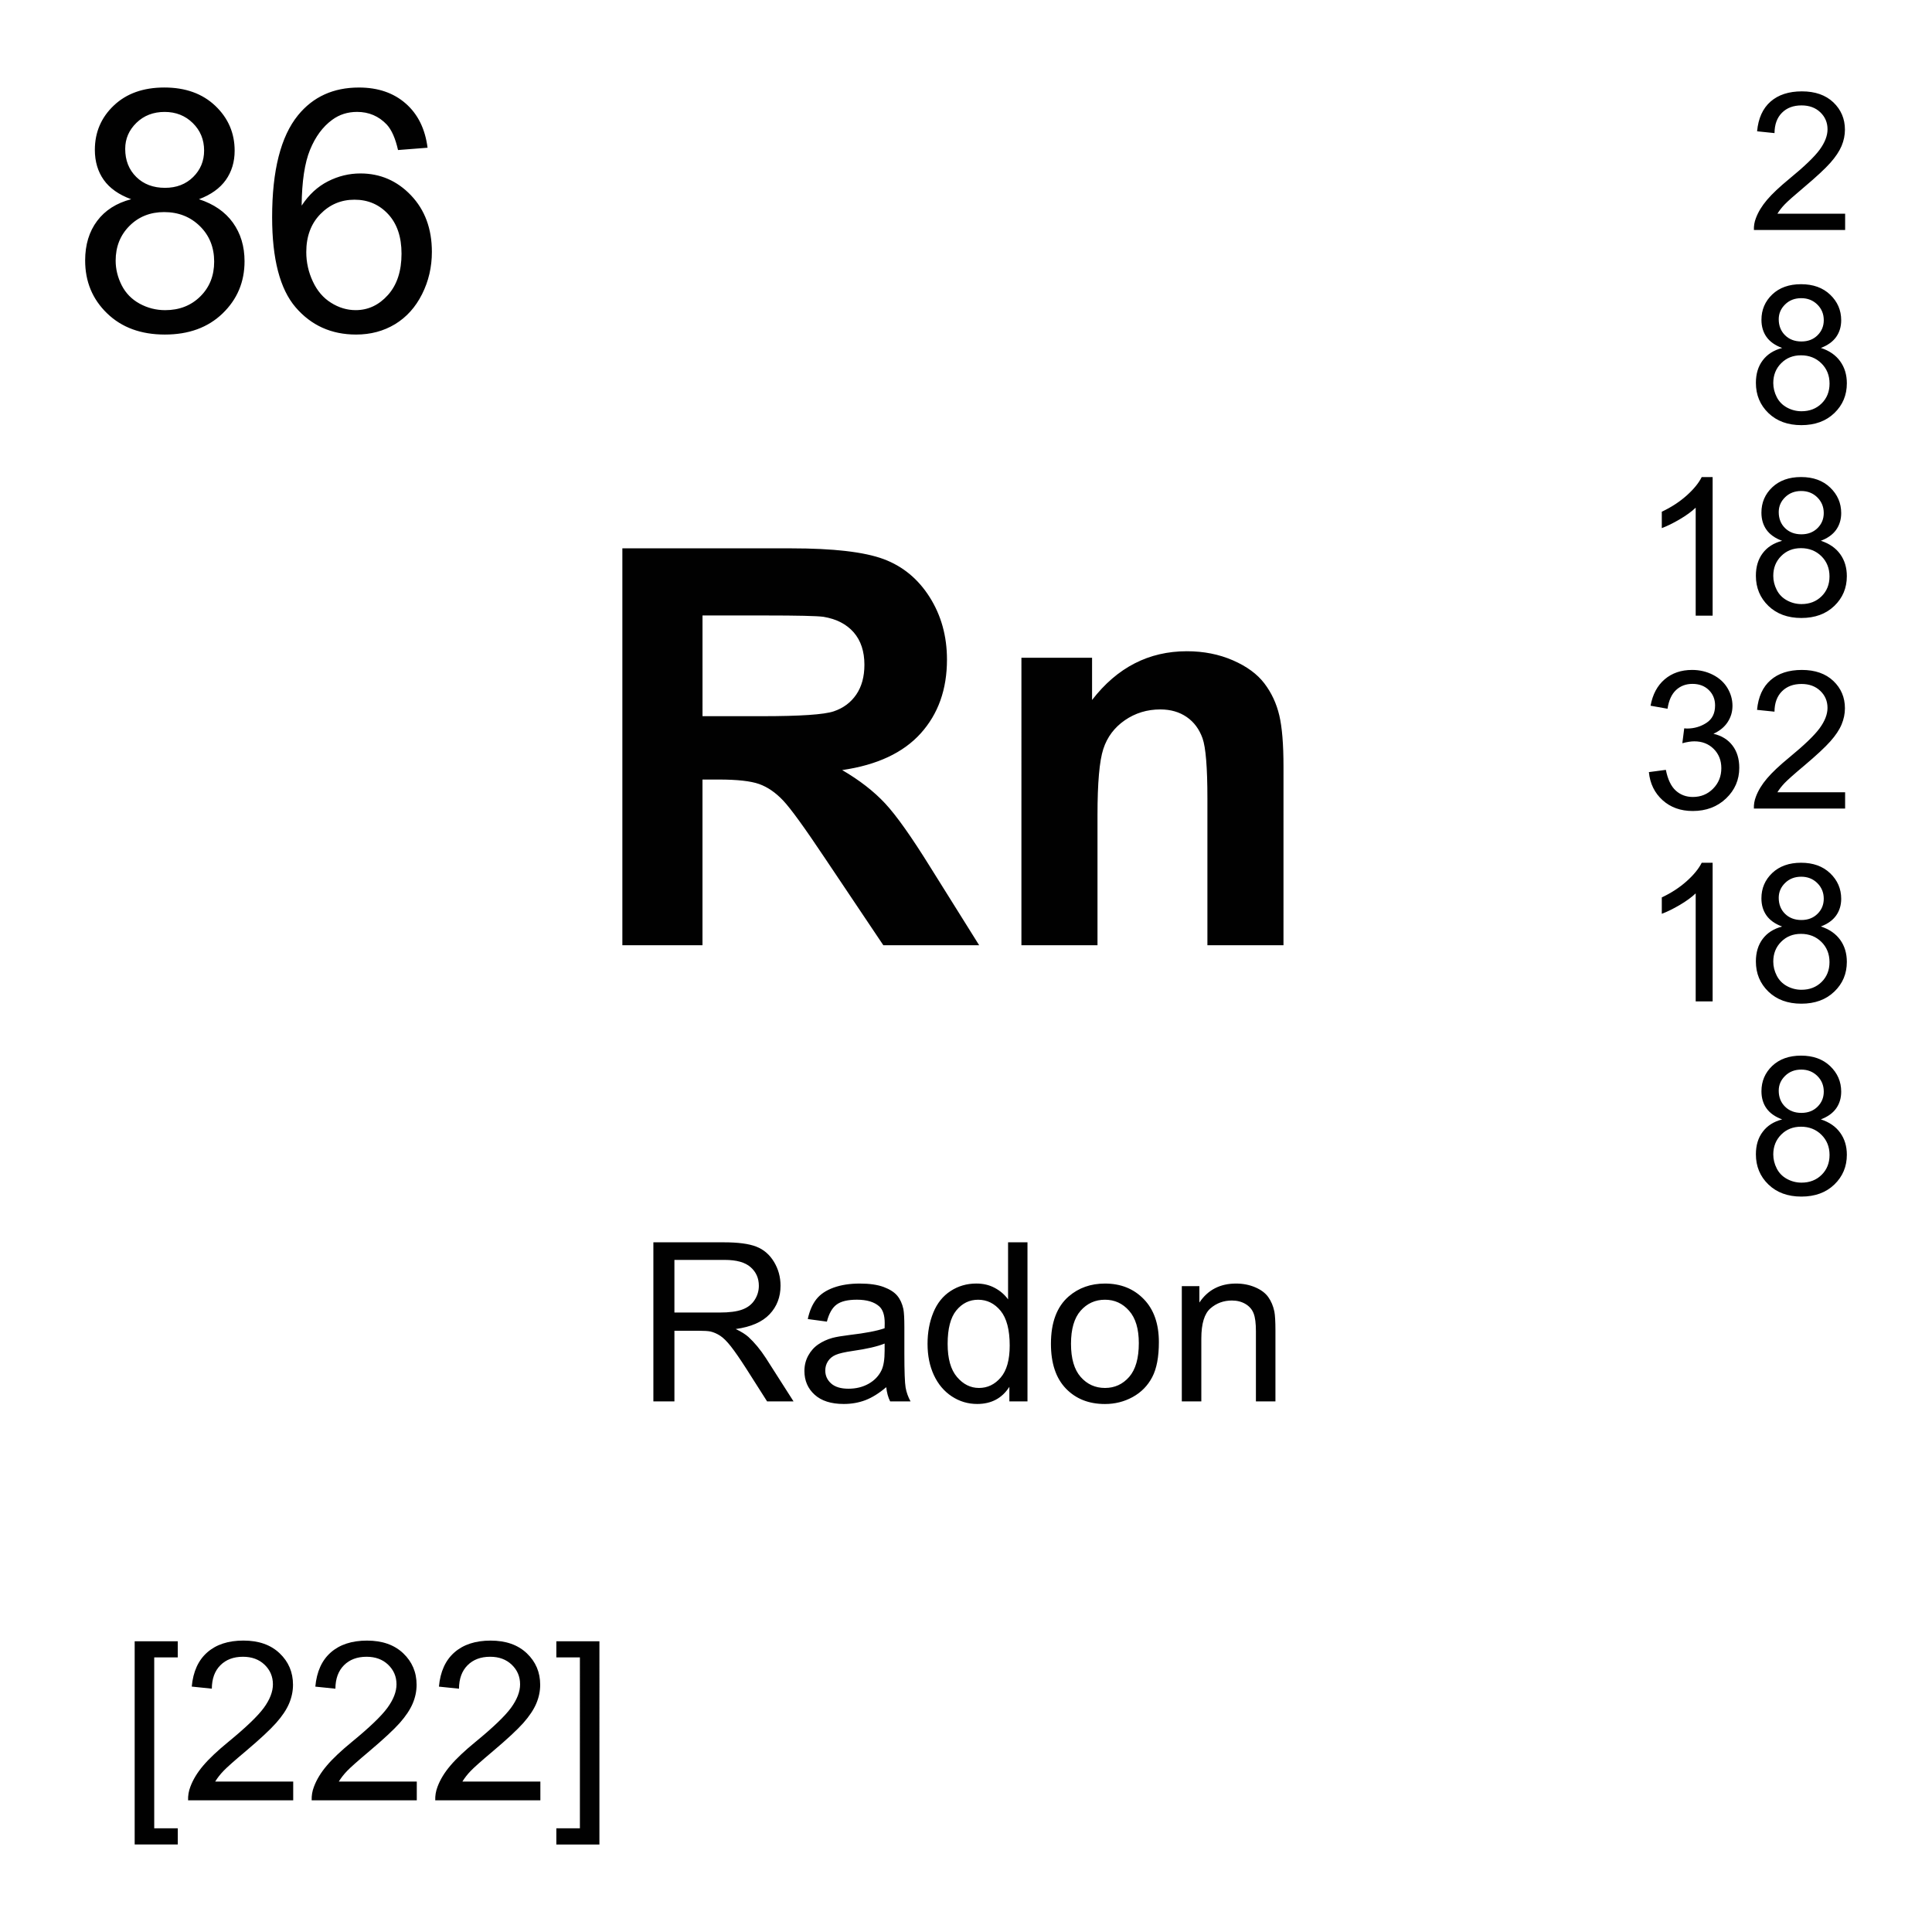 <?xml version="1.0" encoding="utf-8"?>
<!-- Generator: Adobe Illustrator 16.0.3, SVG Export Plug-In . SVG Version: 6.00 Build 0)  -->
<!DOCTYPE svg PUBLIC "-//W3C//DTD SVG 1.1//EN" "http://www.w3.org/Graphics/SVG/1.1/DTD/svg11.dtd">
<svg version="1.1" id="Layer_1" xmlns="http://www.w3.org/2000/svg" xmlns:xlink="http://www.w3.org/1999/xlink" x="0px" y="0px"
	 width="900px" height="900px" viewBox="0 0 900 900" enable-background="new 0 0 900 900" xml:space="preserve">
<path fill="#010101" d="M61.094,92.803c-5.736-2.104-10-5.103-12.759-8.994c-2.759-3.887-4.149-8.56-4.149-13.999
	c0-8.188,2.948-15.088,8.843-20.669c5.897-5.591,13.74-8.379,23.529-8.379c9.84,0,17.76,2.847,23.761,8.56
	c5.996,5.718,8.988,12.681,8.988,20.879c0,5.22-1.382,9.78-4.11,13.638c-2.749,3.872-6.919,6.86-12.5,8.965
	c6.919,2.256,12.191,5.898,15.801,10.918c3.608,5.029,5.42,11.03,5.42,17.988c0,9.639-3.413,17.729-10.22,24.302
	c-6.813,6.567-15.781,9.839-26.899,9.839c-11.123,0-20.103-3.291-26.909-9.878c-6.82-6.582-10.225-14.79-10.225-24.644
	c0-7.319,1.87-13.467,5.581-18.408C48.946,97.969,54.234,94.6,61.094,92.803L61.094,92.803z M53.878,121.411
	c0,3.95,0.938,7.759,2.798,11.46c1.88,3.691,4.648,6.538,8.34,8.569c3.691,2.021,7.672,3.042,11.92,3.042
	c6.61,0,12.069-2.134,16.371-6.392c4.313-4.253,6.461-9.663,6.461-16.221c0-6.66-2.223-12.173-6.65-16.519
	c-4.429-4.351-9.98-6.553-16.65-6.553c-6.499,0-11.898,2.158-16.182,6.46C56.007,109.561,53.878,114.951,53.878,121.411
	L53.878,121.411z M58.326,69.361c0,5.327,1.719,9.692,5.161,13.081c3.418,3.369,7.891,5.059,13.379,5.059
	c5.332,0,9.702-1.68,13.11-5.039c3.397-3.35,5.106-7.461,5.106-12.334c0-5.078-1.758-9.346-5.269-12.798
	c-3.512-3.462-7.892-5.19-13.11-5.19c-5.278,0-9.658,1.689-13.14,5.068C60.074,60.601,58.326,64.639,58.326,69.361L58.326,69.361z
	 M199.175,68.819l-13.76,1.074c-1.229-5.43-2.969-9.385-5.22-11.841c-3.75-3.95-8.359-5.923-13.838-5.923
	c-4.414,0-8.281,1.23-11.611,3.691c-4.36,3.169-7.793,7.813-10.303,13.921c-2.511,6.089-3.818,14.79-3.926,26.05
	c3.324-5.068,7.406-8.843,12.227-11.299c4.819-2.461,9.863-3.691,15.151-3.691c9.229,0,17.08,3.398,23.56,10.19
	c6.479,6.802,9.731,15.571,9.731,26.338c0,7.07-1.523,13.643-4.58,19.722c-3.053,6.069-7.241,10.718-12.573,13.96
	c-5.327,3.218-11.377,4.839-18.14,4.839c-11.528,0-20.938-4.238-28.208-12.72c-7.271-8.482-10.918-22.461-10.918-41.938
	c0-21.782,4.019-37.622,12.064-47.51c7.021-8.613,16.475-12.91,28.374-12.91c8.867,0,16.128,2.48,21.797,7.451
	C194.673,53.189,198.057,60.059,199.175,68.819z M142.676,117.412c-0.01,4.728,1.029,9.399,3.042,13.677
	c2.018,4.36,4.85,7.681,8.496,9.951c3.633,2.29,7.451,3.433,11.46,3.433c5.84,0,10.859-2.363,15.073-7.08
	c4.199-4.712,6.299-11.113,6.299-19.224c0-7.778-2.069-13.931-6.221-18.408c-4.16-4.482-9.38-6.733-15.679-6.733
	c-6.261,0-11.563,2.251-15.924,6.733C144.864,104.238,142.676,110.127,142.676,117.412z M304.366,652.822V578.72h32.861
	c6.597,0,11.615,0.654,15.059,2.002c3.442,1.328,6.182,3.672,8.242,7.052c2.046,3.368,3.076,7.09,3.076,11.172
	c0,5.244-1.699,9.688-5.099,13.28c-3.413,3.604-8.662,5.898-15.771,6.886c2.593,1.239,4.561,2.471,5.913,3.69
	c2.865,2.627,5.575,5.908,8.14,9.854l12.876,20.166h-12.319l-9.81-15.42c-2.861-4.443-5.21-7.853-7.07-10.215
	c-1.859-2.363-3.521-4.005-4.979-4.941c-1.46-0.957-2.959-1.603-4.469-1.973c-1.107-0.234-2.93-0.353-5.459-0.353h-11.382v32.899
	L304.366,652.822L304.366,652.822z M314.175,611.426h21.079c4.482,0,7.983-0.449,10.514-1.387c2.528-0.928,4.447-2.402,5.757-4.453
	c1.3-1.971,1.986-4.281,1.973-6.641c0-3.506-1.27-6.388-3.823-8.633c-2.539-2.267-6.558-3.398-12.046-3.398h-23.462v24.512H314.175z
	 M412.847,646.201c-3.379,2.861-6.62,4.873-9.74,6.063c-3.12,1.173-6.46,1.759-10.029,1.759c-5.903,0-10.43-1.437-13.589-4.316
	c-3.174-2.871-4.761-6.563-4.761-11.035c0-2.637,0.601-5.029,1.797-7.207c1.19-2.168,2.764-3.926,4.702-5.225
	c1.929-1.318,4.12-2.314,6.537-2.988c1.792-0.479,4.482-0.928,8.092-1.377c7.349-0.859,12.749-1.904,16.229-3.125
	c0.029-1.25,0.049-2.041,0.049-2.383c0-3.691-0.858-6.318-2.578-7.832c-2.318-2.051-5.78-3.086-10.36-3.086
	c-4.277,0-7.441,0.752-9.468,2.266c-2.041,1.484-3.551,4.141-4.531,7.949l-8.901-1.201c0.812-3.818,2.153-6.885,3.989-9.229
	c1.86-2.345,4.531-4.142,8.042-5.41c3.511-1.27,7.568-1.896,12.192-1.896c4.579,0,8.296,0.547,11.167,1.621
	c2.86,1.074,4.961,2.433,6.309,4.063c1.353,1.641,2.29,3.69,2.832,6.19c0.303,1.543,0.459,4.354,0.459,8.397v12.129
	c0,8.457,0.2,13.81,0.581,16.035c0.391,2.246,1.162,4.396,2.3,6.455h-9.502C413.716,650.938,413.116,648.73,412.847,646.201z
	 M412.086,625.879c-3.301,1.348-8.262,2.5-14.857,3.438c-3.74,0.547-6.393,1.152-7.931,1.836c-1.553,0.664-2.749,1.66-3.594,2.949
	c-0.84,1.299-1.26,2.734-1.26,4.326c0,2.422,0.923,4.443,2.754,6.064c1.826,1.621,4.517,2.422,8.057,2.422
	c3.511,0,6.621-0.762,9.36-2.295c2.72-1.533,4.741-3.623,6.021-6.289c0.981-2.063,1.46-5.088,1.46-9.102v-3.351L412.086,625.879
	L412.086,625.879z M470.201,652.822v-6.787c-3.398,5.332-8.398,7.988-15,7.988c-4.297,0-8.213-1.173-11.816-3.535
	c-3.579-2.363-6.366-5.646-8.34-9.883c-1.968-4.22-2.959-9.082-2.959-14.57c0-5.371,0.898-10.215,2.69-14.59
	c1.781-4.365,4.458-7.705,8.042-10.039c3.56-2.314,7.559-3.486,11.968-3.486c3.228,0,6.118,0.674,8.638,2.051
	c2.539,1.357,4.59,3.135,6.172,5.332v-26.592h9.043v74.102h-8.438V652.822L470.201,652.822z M441.446,626.035
	c0,6.885,1.45,12.012,4.351,15.41c2.9,3.418,6.318,5.117,10.265,5.117c3.965,0,7.344-1.621,10.127-4.873
	c2.782-3.252,4.17-8.214,4.17-14.894c0-7.345-1.427-12.726-4.238-16.172c-2.832-3.438-6.328-5.156-10.469-5.156
	c-4.043,0-7.422,1.649-10.146,4.961C442.808,613.721,441.446,618.926,441.446,626.035z M489.566,625.996
	c0-9.941,2.764-17.305,8.291-22.09c4.608-3.976,10.233-5.978,16.875-5.978c7.373,0,13.418,2.422,18.096,7.267
	c4.688,4.824,7.021,11.504,7.021,20.039c0,6.895-1.034,12.334-3.104,16.289c-2.08,3.965-5.088,7.051-9.043,9.237
	c-3.965,2.188-8.281,3.281-12.969,3.281c-7.521,0-13.584-2.402-18.224-7.228C491.881,641.992,489.566,635.049,489.566,625.996
	L489.566,625.996z M498.912,625.996c0,6.875,1.504,12.012,4.502,15.43s6.787,5.137,11.338,5.137c4.502,0,8.262-1.719,11.271-5.156
	c2.987-3.446,4.481-8.672,4.481-15.723c0-6.631-1.494-11.66-4.521-15.078c-3.019-3.438-6.769-5.146-11.23-5.146
	c-4.551,0-8.34,1.709-11.338,5.106C500.417,613.965,498.912,619.111,498.912,625.996z M550.533,652.822V599.14h8.184v7.638
	c3.945-5.898,9.64-8.849,17.09-8.849c3.224,0,6.201,0.586,8.927,1.748c2.715,1.162,4.746,2.687,6.084,4.57s2.295,4.131,2.832,6.729
	c0.321,1.681,0.498,4.63,0.498,8.849v33.008h-9.093v-32.656c0-3.711-0.342-6.475-1.063-8.32c-0.693-1.836-1.953-3.301-3.75-4.385
	c-1.816-1.084-3.937-1.641-6.348-1.641c-3.888,0-7.228,1.229-10.039,3.682c-2.813,2.461-4.229,7.129-4.229,14.004v29.316h-9.092
	V652.822z M62.735,859.238v-94.68h20.072v7.529H71.846v79.609h10.973v7.537H62.735V859.238L62.735,859.238z M136.588,829.922v8.74
	h-48.97c-0.081-2.156,0.279-4.308,1.06-6.318c1.24-3.34,3.237-6.621,5.986-9.854c2.744-3.242,6.714-6.982,11.904-11.223
	c8.047-6.609,13.496-11.836,16.328-15.684c2.821-3.867,4.237-7.521,4.237-10.957c0-3.594-1.289-6.65-3.867-9.121
	c-2.583-2.48-5.941-3.721-10.083-3.721c-4.38,0-7.886,1.316-10.518,3.955c-2.632,2.627-3.95,6.26-3.989,10.906l-9.351-0.967
	c0.63-6.963,3.052-12.285,7.23-15.938c4.181-3.672,9.785-5.498,16.836-5.498c7.109,0,12.734,1.973,16.881,5.928
	c4.149,3.945,6.221,8.828,6.221,14.648c0,2.969-0.61,5.879-1.821,8.75c-1.216,2.869-3.228,5.879-6.035,9.043
	c-2.813,3.164-7.489,7.52-14.022,13.047c-5.459,4.568-8.96,7.693-10.519,9.326c-1.563,1.631-2.832,3.279-3.843,4.932h36.334V829.922
	L136.588,829.922z M194.156,829.922v8.74h-48.97c-0.068-2.197,0.277-4.309,1.06-6.318c1.24-3.34,3.242-6.621,5.991-9.854
	c2.739-3.242,6.709-6.982,11.898-11.223c8.053-6.609,13.501-11.836,16.328-15.684c2.822-3.867,4.243-7.521,4.243-10.957
	c0-3.594-1.294-6.65-3.872-9.121c-2.578-2.48-5.938-3.721-10.078-3.721c-4.38,0-7.891,1.316-10.521,3.955
	c-2.627,2.627-3.96,6.27-3.989,10.918l-9.351-0.957c0.63-6.975,3.052-12.295,7.23-15.957c4.18-3.652,9.79-5.488,16.841-5.488
	c7.109,0,12.729,1.973,16.88,5.918c4.15,3.955,6.222,8.828,6.222,14.668c0,2.949-0.61,5.879-1.821,8.73
	c-1.221,2.869-3.232,5.879-6.04,9.063c-2.813,3.154-7.49,7.5-14.019,13.027c-5.465,4.59-8.96,7.705-10.522,9.336
	c-1.558,1.631-2.832,3.279-3.838,4.932h36.328V829.922L194.156,829.922z M251.724,829.922v8.74h-48.97
	c-0.077-2.156,0.284-4.307,1.061-6.318c1.239-3.34,3.241-6.621,5.99-9.854c2.739-3.242,6.709-6.982,11.899-11.223
	c8.052-6.609,13.501-11.836,16.333-15.684c2.817-3.867,4.238-7.521,4.238-10.957c0-3.594-1.289-6.65-3.872-9.121
	c-2.578-2.48-5.938-3.721-10.078-3.721c-4.38,0-7.891,1.316-10.519,3.955c-2.632,2.627-3.96,6.27-3.993,10.918l-9.347-0.957
	c0.63-6.975,3.047-12.295,7.228-15.957c4.18-3.652,9.79-5.488,16.841-5.488c7.109,0,12.729,1.973,16.88,5.918
	c4.15,3.955,6.221,8.828,6.221,14.668c0,2.949-0.609,5.879-1.82,8.73c-1.222,2.869-3.229,5.879-6.04,9.063
	c-2.809,3.154-7.49,7.5-14.02,13.027c-5.459,4.59-8.96,7.705-10.521,9.336c-1.559,1.631-2.827,3.279-3.838,4.932h36.327V829.922
	L251.724,829.922z M279.234,859.238h-20.068v-7.539h10.972V772.09h-10.972v-7.529h20.068V859.238z M289.918,440.332V255.439h78.569
	c19.761,0,34.105,1.67,43.07,4.99c8.961,3.32,16.118,9.229,21.499,17.71c5.382,8.501,8.081,18.198,8.081,29.131
	c0,13.882-4.082,25.327-12.24,34.37c-8.149,9.038-20.353,14.741-36.572,17.09c8.071,4.717,14.73,9.879,19.99,15.518
	c5.249,5.63,12.329,15.63,21.25,30.01l22.572,36.074h-44.643l-26.988-40.234c-9.59-14.375-16.143-23.438-19.683-27.178
	c-3.53-3.74-7.271-6.299-11.221-7.7c-3.96-1.392-10.21-2.08-18.789-2.08h-7.568v77.192H289.918L289.918,440.332z M327.257,333.628
	h27.622c17.905,0,29.087-0.747,33.535-2.271c4.463-1.509,7.954-4.116,10.474-7.817c2.521-3.691,3.789-8.32,3.789-13.872
	c0-6.221-1.659-11.25-4.979-15.078c-3.33-3.818-8.022-6.24-14.059-7.251c-3.031-0.42-12.113-0.63-27.251-0.63h-29.131V333.628z
	 M597.896,440.332h-35.439v-68.359c0-14.453-0.762-23.813-2.275-28.062c-1.522-4.253-3.965-7.554-7.372-9.902
	c-3.408-2.348-7.511-3.53-12.296-3.53c-6.133,0-11.641,1.68-16.522,5.039c-4.873,3.374-8.213,7.822-10.021,13.374
	c-1.815,5.547-2.715,15.811-2.715,30.767v60.664h-35.439V306.402h32.91v19.678c11.688-15.142,26.416-22.71,44.141-22.71
	c7.822,0,14.971,1.411,21.455,4.229c6.465,2.813,11.367,6.411,14.688,10.781c3.321,4.37,5.625,9.331,6.935,14.883
	c1.309,5.547,1.953,13.496,1.953,23.828L597.896,440.332L597.896,440.332z M859.537,99.541v7.588h-42.5
	c-0.066-1.899,0.234-3.73,0.918-5.479c1.074-2.9,2.813-5.752,5.195-8.55c2.383-2.808,5.84-6.05,10.332-9.751
	c6.992-5.732,11.719-10.259,14.18-13.608c2.441-3.35,3.672-6.509,3.672-9.502c0-3.13-1.111-5.767-3.35-7.92
	c-2.246-2.148-5.156-3.218-8.76-3.218c-3.799,0-6.836,1.138-9.121,3.428c-2.275,2.28-3.438,5.439-3.467,9.473l-8.115-0.84
	c0.557-6.045,2.646-10.664,6.27-13.843c3.623-3.169,8.496-4.761,14.609-4.761c6.172,0,11.045,1.709,14.658,5.132
	c3.584,3.433,5.381,7.671,5.381,12.72c0,2.578-0.527,5.107-1.563,7.588c-1.055,2.49-2.803,5.112-5.232,7.852
	c-2.441,2.749-6.504,6.523-12.188,11.318c-4.734,3.975-7.771,6.68-9.121,8.101c-1.348,1.421-2.461,2.842-3.34,4.282h31.543V99.541
	L859.537,99.541z M830.201,162.1c-3.281-1.201-5.703-2.91-7.295-5.142c-1.572-2.217-2.354-4.878-2.354-7.979
	c0-4.678,1.68-8.608,5.039-11.812c3.357-3.179,7.832-4.775,13.418-4.775c5.625,0,10.146,1.626,13.555,4.888
	c3.418,3.262,5.137,7.231,5.137,11.899c0,2.988-0.781,5.591-2.344,7.793c-1.563,2.197-3.945,3.906-7.129,5.107
	c3.965,1.289,6.953,3.359,9.004,6.23c2.07,2.861,3.104,6.289,3.104,10.259c0,5.503-1.941,10.122-5.828,13.862
	c-3.896,3.75-9.016,5.62-15.361,5.62c-6.338,0-11.465-1.88-15.354-5.63c-3.887-3.76-5.829-8.452-5.829-14.063
	c0-4.18,1.046-7.681,3.185-10.498C823.258,165.049,826.275,163.13,830.201,162.1L830.201,162.1z M826.061,178.418
	c0,2.261,0.537,4.434,1.602,6.533c1.064,2.109,2.666,3.74,4.768,4.888c2.081,1.146,4.421,1.743,6.797,1.733
	c3.777,0,6.895-1.211,9.354-3.633c2.461-2.432,3.691-5.518,3.691-9.258c0-3.804-1.271-6.943-3.811-9.434
	c-2.52-2.48-5.684-3.73-9.49-3.73c-3.711,0-6.797,1.23-9.238,3.691C827.291,171.66,826.061,174.741,826.061,178.418z M828.6,148.721
	c0,3.037,0.996,5.527,2.949,7.451c1.951,1.929,4.49,2.9,7.637,2.9c3.047,0,5.547-0.962,7.479-2.871
	c1.935-1.909,2.92-4.272,2.92-7.041c0-2.9-1.006-5.332-3.008-7.3c-2.002-1.968-4.502-2.959-7.479-2.959
	c-3.02,0-5.52,0.957-7.5,2.891C829.605,143.721,828.6,146.03,828.6,148.721L828.6,148.721z M797.808,286.812h-7.891v-50.313
	c-1.904,1.812-4.385,3.623-7.479,5.439c-3.097,1.812-5.859,3.169-8.312,4.072v-7.632c4.414-2.08,8.271-4.59,11.582-7.549
	c3.301-2.949,5.635-5.82,7.012-8.589h5.088V286.812z M830.182,251.929c-3.264-1.196-5.693-2.91-7.285-5.137
	c-1.572-2.222-2.363-4.883-2.363-7.983c0-4.678,1.68-8.608,5.039-11.807c3.379-3.184,7.842-4.78,13.438-4.78
	c5.613,0,10.137,1.626,13.545,4.888c3.406,3.262,5.146,7.231,5.146,11.899c0,2.993-0.801,5.591-2.354,7.793
	c-1.563,2.197-3.938,3.906-7.129,5.107c3.955,1.289,6.941,3.359,9.014,6.23c2.07,2.861,3.096,6.289,3.096,10.259
	c0,5.503-1.941,10.122-5.83,13.862c-3.904,3.75-9.014,5.62-15.359,5.62c-6.338,0-11.455-1.88-15.354-5.63
	c-3.887-3.76-5.83-8.452-5.83-14.063c0-4.18,1.057-7.681,3.186-10.498C823.248,254.878,826.266,252.959,830.182,251.929
	L830.182,251.929z M826.061,268.252c0,2.256,0.525,4.429,1.602,6.528c1.057,2.109,2.656,3.74,4.756,4.888
	c2.082,1.146,4.422,1.742,6.797,1.733c3.779,0,6.887-1.211,9.348-3.633c2.461-2.427,3.689-5.518,3.689-9.258
	c0-3.799-1.27-6.938-3.789-9.429c-2.539-2.48-5.701-3.73-9.512-3.73c-3.711,0-6.787,1.23-9.219,3.688
	C827.271,261.489,826.061,264.57,826.061,268.252L826.061,268.252z M828.6,238.55c0,3.042,0.984,5.532,2.93,7.451
	c1.973,1.929,4.512,2.9,7.646,2.9c3.035,0,5.535-0.962,7.479-2.871c1.943-1.909,2.92-4.272,2.92-7.041c0-2.9-1.016-5.327-3.008-7.3
	c-2.002-1.968-4.502-2.959-7.48-2.959c-3.025,0-5.525,0.957-7.5,2.891C829.596,233.55,828.6,235.86,828.6,238.55z M768.111,359.678
	l7.91-1.05c0.897,4.473,2.44,7.7,4.629,9.673c2.178,1.968,4.823,2.959,7.948,2.959c3.712,0,6.865-1.279,9.414-3.857
	c2.56-2.573,3.849-5.762,3.849-9.561c0-3.623-1.191-6.621-3.556-8.97c-2.362-2.354-5.381-3.53-9.043-3.53
	c-1.483,0-3.34,0.288-5.565,0.879l0.879-6.929c0.527,0.059,0.957,0.088,1.27,0.088c3.359,0,6.388-0.879,9.082-2.642
	c2.695-1.748,4.023-4.448,4.023-8.12c0-2.886-0.978-5.288-2.93-7.188c-1.953-1.9-4.492-2.852-7.599-2.852
	c-3.065,0-5.625,0.962-7.676,2.891c-2.051,1.929-3.359,4.819-3.945,8.691l-7.909-1.411c0.977-5.288,3.163-9.39,6.581-12.3
	c3.419-2.91,7.677-4.37,12.765-4.37c3.506,0,6.738,0.752,9.697,2.261c2.948,1.499,5.215,3.56,6.775,6.157
	c1.563,2.612,2.346,5.371,2.346,8.291c0,2.783-0.742,5.313-2.246,7.593c-1.484,2.29-3.691,4.097-6.621,5.439
	c3.809,0.879,6.768,2.71,8.867,5.469c2.107,2.759,3.164,6.221,3.164,10.371c0,5.62-2.053,10.366-6.145,14.277
	c-4.103,3.911-9.287,5.859-15.537,5.859c-5.635,0-10.322-1.68-14.053-5.049C770.768,369.38,768.638,365.029,768.111,359.678z
	 M859.527,369.063v7.588h-42.5c-0.068-1.899,0.244-3.73,0.918-5.479c1.084-2.9,2.813-5.752,5.205-8.55
	c2.383-2.813,5.82-6.05,10.332-9.751c6.981-5.732,11.699-10.264,14.16-13.613c2.451-3.35,3.682-6.509,3.682-9.497
	c0-3.13-1.104-5.771-3.35-7.92c-2.246-2.153-5.156-3.223-8.761-3.223c-3.8,0-6.837,1.143-9.12,3.433
	c-2.275,2.28-3.438,5.439-3.469,9.468l-8.125-0.84c0.566-6.04,2.656-10.659,6.289-13.838c3.613-3.169,8.486-4.761,14.59-4.761
	c6.174,0,11.057,1.709,14.67,5.132c3.594,3.428,5.391,7.666,5.391,12.72c0,2.578-0.527,5.107-1.572,7.588
	c-1.045,2.49-2.803,5.112-5.244,7.852c-2.439,2.749-6.494,6.519-12.178,11.318c-4.736,3.97-7.764,6.68-9.121,8.101
	c-1.348,1.421-2.451,2.842-3.34,4.282h31.543V369.063z M797.808,466.484h-7.891v-50.313c-1.904,1.807-4.385,3.618-7.479,5.439
	c-3.097,1.807-5.859,3.169-8.312,4.067v-7.627c4.414-2.08,8.271-4.59,11.582-7.554c3.301-2.949,5.635-5.82,7.012-8.589h5.088
	V466.484z M830.182,431.612c-3.264-1.201-5.693-2.91-7.285-5.142c-1.572-2.222-2.363-4.878-2.363-7.979
	c0-4.683,1.68-8.613,5.039-11.812c3.379-3.179,7.842-4.78,13.438-4.78c5.613,0,10.137,1.631,13.545,4.893
	c3.406,3.257,5.146,7.227,5.146,11.899c0,2.988-0.801,5.586-2.354,7.788c-1.563,2.202-3.938,3.911-7.129,5.112
	c3.955,1.289,6.941,3.359,9.014,6.23c2.07,2.856,3.096,6.289,3.096,10.259c0,5.498-1.941,10.121-5.83,13.853
	c-3.904,3.75-9.014,5.625-15.359,5.625c-6.338,0-11.455-1.875-15.354-5.625c-3.887-3.77-5.83-8.452-5.83-14.063
	c0-4.18,1.057-7.681,3.186-10.503C823.248,434.561,826.266,432.642,830.182,431.612L830.182,431.612z M826.061,447.93
	c0,2.261,0.525,4.43,1.602,6.528c1.057,2.114,2.656,3.745,4.756,4.897c2.085,1.137,4.424,1.728,6.797,1.719
	c3.779,0,6.887-1.211,9.348-3.623c2.461-2.433,3.689-5.522,3.689-9.263c0-3.799-1.27-6.938-3.789-9.429
	c-2.539-2.48-5.701-3.73-9.512-3.73c-3.711,0-6.787,1.23-9.219,3.691C827.271,441.172,826.061,444.248,826.061,447.93
	L826.061,447.93z M828.6,418.233c0,3.037,0.984,5.527,2.93,7.446c1.973,1.929,4.512,2.9,7.646,2.9c3.035,0,5.535-0.957,7.479-2.871
	c1.943-1.909,2.92-4.268,2.92-7.036c0-2.9-1.016-5.332-3.008-7.3c-2.002-1.973-4.502-2.964-7.48-2.964
	c-3.025,0-5.525,0.962-7.5,2.891C829.596,413.233,828.6,415.542,828.6,418.233z M830.201,521.465
	c-3.281-1.211-5.703-2.91-7.295-5.146c-1.572-2.217-2.354-4.873-2.354-7.979c0-4.678,1.68-8.613,5.039-11.816
	c3.357-3.174,7.832-4.774,13.418-4.774c5.625,0,10.146,1.631,13.555,4.893c3.418,3.263,5.137,7.228,5.137,11.896
	c0,2.988-0.781,5.596-2.344,7.793c-1.563,2.207-3.945,3.906-7.129,5.117c3.965,1.289,6.953,3.358,9.004,6.229
	c2.07,2.853,3.104,6.289,3.104,10.254c0,5.498-1.941,10.117-5.828,13.867c-3.896,3.75-9.016,5.614-15.361,5.614
	c-6.338,0-11.465-1.885-15.354-5.635c-3.887-3.76-5.829-8.446-5.829-14.063c0-4.18,1.046-7.676,3.185-10.488
	C823.258,524.395,826.275,522.48,830.201,521.465L830.201,521.465z M826.061,537.773c0,2.256,0.537,4.424,1.602,6.523
	c1.064,2.109,2.666,3.75,4.768,4.893c2.081,1.146,4.421,1.74,6.797,1.729c3.777,0,6.895-1.211,9.354-3.634
	c2.46-2.422,3.691-5.518,3.691-9.258c0-3.799-1.271-6.934-3.811-9.434c-2.52-2.48-5.684-3.73-9.49-3.73
	c-3.711,0-6.797,1.23-9.238,3.691S826.061,534.092,826.061,537.773L826.061,537.773z M828.6,508.086
	c0,3.027,0.996,5.527,2.949,7.441c1.951,1.934,4.49,2.899,7.637,2.899c3.047,0,5.547-0.957,7.479-2.86
	c1.936-1.914,2.92-4.277,2.92-7.052c0-2.891-1.006-5.332-3.008-7.295c-2.002-1.973-4.502-2.959-7.479-2.959
	c-3.02,0-5.52,0.957-7.5,2.892C829.605,503.086,828.6,505.381,828.6,508.086L828.6,508.086z"/>
</svg>
